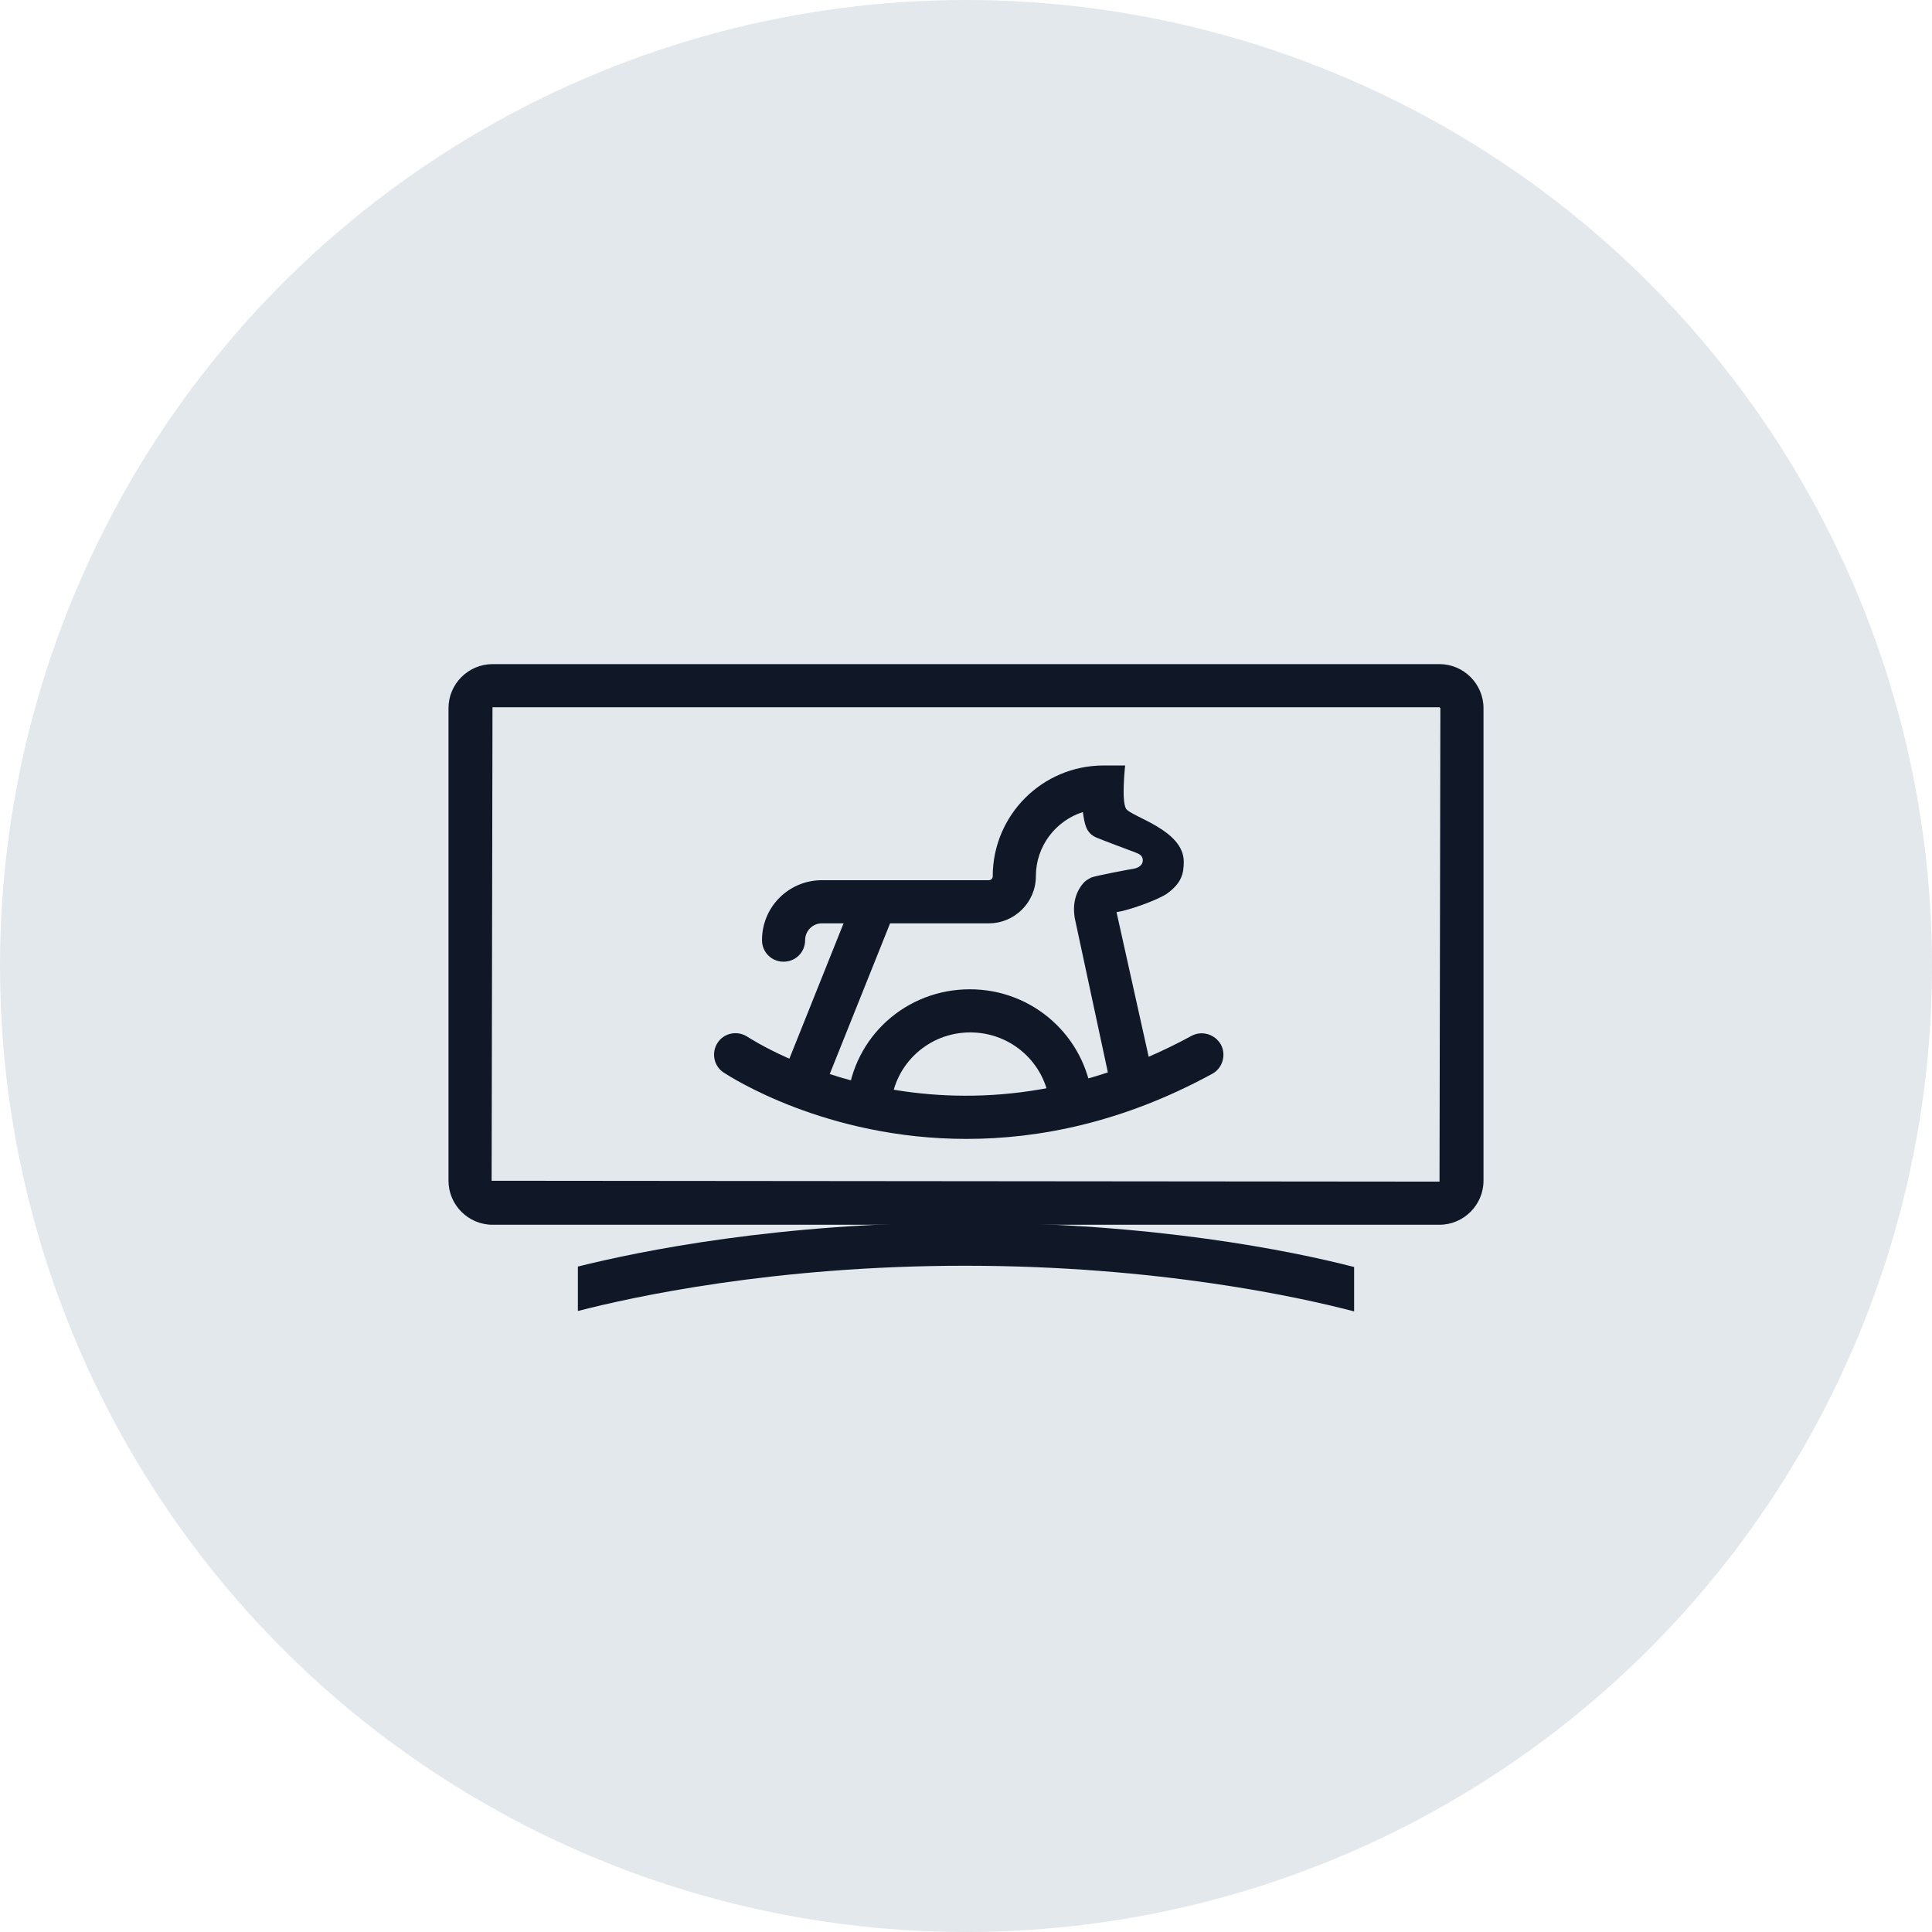 <?xml version="1.0" encoding="UTF-8"?>
<svg width="56px" height="56px" viewBox="0 0 56 56" version="1.1" xmlns="http://www.w3.org/2000/svg" xmlns:xlink="http://www.w3.org/1999/xlink">
    <!-- Generator: Sketch 57.1 (83088) - https://sketch.com -->
    <title>205-G56px</title>
    <desc>Created with Sketch.</desc>
    <g id="NEW_icons" stroke="none" stroke-width="1" fill="none" fill-rule="evenodd">
        <g id="icons_UD_new-Copy" transform="translate(-1728, -26114)">
            <g id="205-G56px" transform="translate(1728, 26114)">
                <circle id="Oval-Copy-1216" fill="#E3E8EC" cx="28" cy="28" r="28"></circle>
                <g id="205-B32px-Copy-3" transform="translate(8, 8)">
                    <path d="M33.725,12.5 L33.75,12.525 L33.725,26.25 L6.25,26.225 L6.275,12.5 L33.725,12.5 L33.725,12.5 Z M33.725,11.25 L6.275,11.25 C5.575,11.25 5,11.825 5,12.525 L5,26.225 C5,26.925 5.575,27.5 6.275,27.5 L33.725,27.5 C34.425,27.5 35,26.925 35,26.225 L35,12.525 C35,11.825 34.425,11.25 33.725,11.25 L33.725,11.25 Z" id="Shape" fill="#101828" fill-rule="nonzero"></path>
                    <path d="M19.975,27.438 C14.588,27.438 10.55,28.262 8.75,28.712 L8.75,30 C10.3,29.6 14.425,28.688 19.975,28.688 C25.575,28.688 29.738,29.613 31.25,30.012 L31.25,28.725 C29.462,28.262 25.413,27.438 19.975,27.438 Z" id="Path" fill="#101828" fill-rule="nonzero"></path>
                    <g id="Group" transform="translate(12.5, 13.75)" fill="#101828" fill-rule="nonzero">
                        <path d="M2.962,9.812 C2.888,9.812 2.8,9.8 2.725,9.762 C2.4,9.637 2.25,9.275 2.375,8.95 L4.287,4.175 C4.412,3.85 4.775,3.7 5.1,3.825 C5.425,3.95 5.575,4.312 5.45,4.638 L3.538,9.412 C3.45,9.662 3.212,9.812 2.962,9.812 Z" id="Path"></path>
                        <path d="M7.513,11.262 C3.425,11.262 0.65,9.45 0.475,9.338 C0.188,9.15 0.113,8.762 0.3,8.475 C0.487,8.188 0.875,8.113 1.163,8.3 C1.4,8.45 7.025,12.088 14.037,8.275 C14.338,8.113 14.713,8.225 14.887,8.525 C15.05,8.825 14.938,9.213 14.637,9.375 C12.05,10.787 9.613,11.262 7.513,11.262 Z" id="Path"></path>
                        <path d="M13.812,3.225 C13.812,2.3 12.275,1.925 12.137,1.688 C12,1.45 12.113,0.438 12.113,0.438 L11.488,0.438 C9.713,0.438 8.275,1.875 8.275,3.65 C8.275,3.712 8.225,3.763 8.162,3.763 L3.325,3.763 C2.362,3.763 1.587,4.537 1.587,5.5 C1.587,5.85 1.863,6.125 2.212,6.125 C2.562,6.125 2.837,5.85 2.837,5.5 C2.837,5.237 3.05,5.013 3.325,5.013 L8.162,5.013 C8.912,5.013 9.525,4.4 9.525,3.65 C9.525,2.775 10.1,2.038 10.887,1.788 C10.938,2.112 10.963,2.388 11.275,2.525 C11.45,2.6 12.287,2.913 12.387,2.95 C12.525,3 12.625,3.05 12.625,3.188 C12.625,3.325 12.5,3.4 12.387,3.425 C12.3,3.438 11.225,3.638 11.125,3.688 C11.037,3.737 10.963,3.775 10.9,3.85 C10.675,4.112 10.588,4.45 10.65,4.85 L11.613,9.338 C11.675,9.625 11.938,9.825 12.225,9.825 C12.275,9.825 12.312,9.825 12.363,9.812 C12.7,9.738 12.912,9.412 12.838,9.075 L11.863,4.688 C12.175,4.65 13,4.362 13.312,4.162 C13.75,3.85 13.812,3.575 13.812,3.225 Z" id="Path"></path>
                        <path d="M4.688,10.812 C4.662,10.812 4.65,10.812 4.625,10.812 C4.275,10.775 4.025,10.475 4.062,10.137 C4.237,8.3 5.763,6.925 7.612,6.925 C9.438,6.925 10.963,8.287 11.162,10.1 C11.2,10.438 10.95,10.75 10.613,10.787 C10.275,10.825 9.963,10.575 9.925,10.238 C9.8,9.062 8.812,8.175 7.625,8.175 C6.425,8.175 5.438,9.075 5.325,10.262 C5.275,10.562 5.013,10.812 4.688,10.812 Z" id="Path"></path>
                    </g>
                    <rect id="Rectangle" x="0" y="0" width="40" height="40"></rect>
                </g>
            </g>
        </g>
    </g>
</svg>